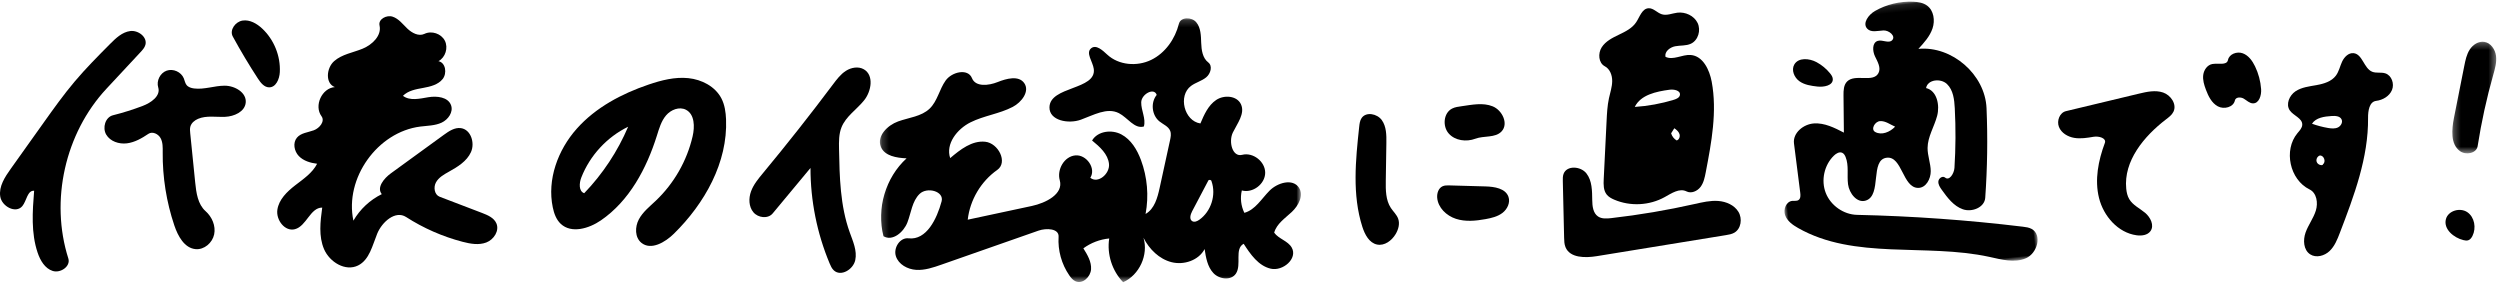 <?xml version="1.0" encoding="UTF-8"?>
<svg width="362px" height="41px" viewBox="0 0 362 41" version="1.1" xmlns="http://www.w3.org/2000/svg" xmlns:xlink="http://www.w3.org/1999/xlink">
    <!-- Generator: Sketch 48.2 (47327) - http://www.bohemiancoding.com/sketch -->
    <title>message_hand_2</title>
    <desc>Created with Sketch.</desc>
    <defs>
        <polygon id="path-1" points="0.193 0.185 61.156 0.185 61.156 38.396 0.193 38.396"></polygon>
        <polygon id="path-3" points="1.995 2.112 38.041 2.112 38.041 41.064 1.995 41.064"></polygon>
        <polygon id="path-5" points="0.273 0.282 6.634 0.282 6.634 16.446 0.273 16.446"></polygon>
    </defs>
    <g id="Assets" stroke="none" stroke-width="1" fill="none" fill-rule="evenodd">
        <g id="message_hand_2">
            <g id="Page-1" transform="translate(0, -2)">
                <g id="Group-3" transform="translate(127.216, 4.469)">
                    <mask id="mask-2" fill="white">
                        <use xlink:href="#path-1"></use>
                    </mask>
                    <g id="Clip-2"></g>
                    <path d="M47.754,23.663 C46.971,25.149 46.188,26.637 45.405,28.123 C45.159,28.591 44.965,29.278 45.415,29.554 C45.729,29.747 46.136,29.569 46.438,29.356 C48.149,28.151 48.912,25.758 48.214,23.785 C48.194,23.58 47.873,23.495 47.754,23.663 M9.128,26.689 C9.524,25.224 7.033,24.553 5.943,25.608 C4.853,26.664 4.721,28.334 4.172,29.748 C3.623,31.163 2.016,32.515 0.714,31.736 C-0.328,27.749 1.011,23.234 4.057,20.459 C2.617,20.394 0.876,20.127 0.333,18.791 C-0.29,17.254 1.271,15.676 2.832,15.114 C4.393,14.55 6.201,14.407 7.397,13.258 C8.526,12.173 8.8,10.472 9.708,9.197 C10.616,7.922 12.948,7.394 13.527,8.849 C14.042,10.147 15.939,9.936 17.235,9.416 C18.533,8.897 20.296,8.423 21.096,9.568 C21.926,10.757 20.709,12.345 19.422,13.013 C17.497,14.015 15.258,14.275 13.316,15.244 C11.373,16.212 9.677,18.369 10.371,20.425 C11.832,19.18 13.529,17.857 15.438,18.055 C17.348,18.253 18.758,21.035 17.186,22.137 C14.831,23.79 13.234,26.483 12.912,29.342 C16.006,28.68 19.099,28.018 22.192,27.356 C24.214,26.923 26.803,25.628 26.24,23.639 C25.801,22.083 26.882,20.183 28.491,20.032 C30.101,19.881 31.537,21.914 30.66,23.272 C31.768,24.181 33.51,22.696 33.367,21.269 C33.224,19.842 32.027,18.783 30.917,17.876 C31.728,16.505 33.747,16.248 35.155,16.993 C36.563,17.739 37.439,19.211 37.996,20.704 C38.92,23.182 39.153,25.913 38.662,28.512 C39.955,27.783 40.39,26.164 40.706,24.714 C41.205,22.425 41.704,20.137 42.203,17.848 C42.302,17.394 42.399,16.909 42.227,16.478 C41.967,15.823 41.212,15.548 40.665,15.105 C39.557,14.206 39.37,12.378 40.274,11.275 C39.906,10.148 38.053,11.163 38.033,12.347 C38.012,13.531 38.74,14.707 38.417,15.846 C37.052,16.248 36.066,14.554 34.796,13.913 C33.079,13.045 31.103,14.21 29.293,14.863 C27.484,15.517 24.712,14.991 24.746,13.067 C24.8,9.993 31.557,10.571 31.165,7.522 C31.026,6.45 29.946,5.19 30.791,4.515 C31.506,3.945 32.438,4.813 33.108,5.436 C34.772,6.982 37.43,7.197 39.473,6.204 C41.515,5.212 42.937,3.173 43.491,0.97 C43.744,-0.038 45.34,-0.039 46.005,0.76 C46.67,1.56 46.68,2.696 46.717,3.735 C46.753,4.774 46.914,5.938 47.739,6.569 C48.406,7.079 48.086,8.203 47.436,8.733 C46.786,9.264 45.925,9.469 45.25,9.968 C43.333,11.384 44.246,15.055 46.603,15.408 C47.141,14.131 47.736,12.782 48.885,12.008 C50.035,11.233 51.908,11.378 52.481,12.64 C53.089,13.98 51.949,15.396 51.302,16.718 C50.656,18.04 51.223,20.317 52.648,19.95 C54.226,19.544 55.997,20.929 55.983,22.558 C55.968,24.189 54.173,25.542 52.602,25.108 C52.343,26.187 52.475,27.355 52.967,28.35 C54.549,27.915 55.453,26.311 56.608,25.146 C57.763,23.98 59.968,23.332 60.87,24.703 C61.604,25.816 60.807,27.312 59.835,28.223 C58.863,29.134 57.633,29.936 57.286,31.222 C57.94,32.135 59.277,32.404 59.829,33.382 C60.722,34.968 58.549,36.848 56.777,36.434 C55.005,36.02 53.851,34.362 52.868,32.83 C51.494,33.56 52.611,35.867 51.739,37.157 C51.04,38.194 49.328,37.982 48.476,37.066 C47.624,36.15 47.399,34.832 47.213,33.595 C46.349,35.232 44.22,35.948 42.426,35.494 C40.631,35.04 39.197,33.614 38.361,31.962 C39.104,34.429 37.77,37.345 35.418,38.397 C33.815,36.749 33.044,34.331 33.398,32.061 C32.052,32.189 30.743,32.688 29.654,33.49 C30.239,34.421 30.847,35.435 30.769,36.532 C30.691,37.629 29.559,38.696 28.545,38.271 C28.147,38.104 27.858,37.752 27.613,37.396 C26.497,35.777 25.944,33.778 26.068,31.816 C26.144,30.607 24.3,30.527 23.157,30.927 C18.474,32.568 13.792,34.209 9.109,35.849 C7.924,36.264 6.699,36.686 5.446,36.607 C4.193,36.529 2.891,35.821 2.507,34.625 C2.124,33.429 3.095,31.894 4.342,32.04 C6.946,32.345 8.445,29.22 9.128,26.689" id="Fill-1" fill="#000000" mask="url(#mask-2)"></path>
                </g>
                <g id="Group-6" transform="translate(255.358, 0.306)">
                    <mask id="mask-4" fill="white">
                        <use xlink:href="#path-3"></use>
                    </mask>
                    <g id="Clip-5" transform="translate(20.018, 21.588) rotate(-6) translate(-20.018, -21.588) "></g>
                    <path d="M16.269,20.404 C17.146,21.026 18.408,20.641 19.223,19.942 C18.544,19.563 17.934,18.96 17.157,18.916 C16.38,18.872 15.635,19.955 16.269,20.404 M18.074,2.979 C19.837,2.203 21.822,1.939 23.727,2.224 C24.425,2.329 25.143,2.521 25.663,2.998 C26.555,3.815 26.6,5.263 26.096,6.362 C25.593,7.462 24.66,8.295 23.752,9.094 C28.632,9.135 32.972,13.796 32.667,18.665 C32.396,22.986 31.88,27.29 31.123,31.552 C30.877,32.935 28.993,33.465 27.723,32.864 C26.452,32.263 25.682,30.969 24.988,29.747 C24.763,29.352 24.531,28.91 24.625,28.466 C24.719,28.021 25.33,27.697 25.643,28.027 C26.203,28.617 27.006,27.583 27.143,26.78 C27.625,23.941 27.942,21.073 28.093,18.197 C28.158,16.939 28.151,15.551 27.336,14.589 C26.522,13.627 24.609,13.639 24.265,14.852 C25.793,15.386 26.013,17.525 25.433,19.036 C24.853,20.548 23.759,21.888 23.576,23.497 C23.449,24.621 23.786,25.756 23.68,26.882 C23.574,28.008 22.734,29.239 21.61,29.11 C19.377,28.857 19.8,24.268 17.552,24.288 C15.049,24.31 16.33,29.637 13.878,30.143 C12.576,30.411 11.603,28.854 11.571,27.525 C11.539,26.197 12,24.838 11.632,23.56 C11.558,23.304 11.439,23.04 11.209,22.904 C10.823,22.675 10.327,22.907 9.973,23.184 C8.431,24.387 7.713,26.552 8.231,28.438 C8.749,30.324 10.471,31.82 12.411,32.068 C20.37,33.083 28.279,34.49 36.1,36.281 C36.526,36.379 36.963,36.482 37.325,36.728 C38.813,37.742 37.781,40.34 36.061,40.876 C34.341,41.414 32.518,40.68 30.807,40.116 C21.866,37.17 11.355,38.552 3.708,33.062 C2.982,32.542 2.257,31.905 2.041,31.039 C1.825,30.172 2.391,29.077 3.284,29.073 C3.595,29.072 3.929,29.194 4.203,29.046 C4.534,28.866 4.568,28.412 4.56,28.035 C4.508,25.633 4.456,23.23 4.405,20.828 C4.371,19.298 6.056,18.188 7.586,18.249 C9.115,18.31 10.477,19.182 11.754,20.026 C11.924,18.237 12.094,16.448 12.264,14.659 C12.331,13.944 12.442,13.147 13.004,12.702 C14.29,11.683 16.721,13.335 17.635,11.974 C18.114,11.259 17.678,10.32 17.388,9.51 C17.099,8.699 17.171,7.505 18.013,7.328 C18.723,7.18 19.558,7.918 20.109,7.445 C20.728,6.914 19.807,5.953 18.993,5.91 C18.178,5.867 17.185,6.063 16.692,5.413 C16.039,4.554 17.087,3.413 18.074,2.979" id="Fill-4" fill="#000000" mask="url(#mask-4)" transform="translate(20.018, 21.588) rotate(-6) translate(-20.018, -21.588) "></path>
                </g>
                <path d="M58.346,15.876 C59.356,16.64 60.774,16.288 62.023,16.078 C63.271,15.868 64.883,16.047 65.313,17.238 C65.669,18.226 64.899,19.317 63.946,19.76 C62.993,20.202 61.904,20.195 60.861,20.326 C54.646,21.109 49.87,27.826 51.172,33.953 C52.123,32.304 53.574,30.948 55.283,30.111 C54.5,29.155 55.602,27.823 56.602,27.097 C59.159,25.238 61.717,23.38 64.274,21.521 C65.008,20.988 65.844,20.427 66.742,20.553 C68.185,20.755 68.795,22.7 68.195,24.027 C67.596,25.355 66.256,26.165 64.983,26.874 C64.274,27.269 63.522,27.694 63.13,28.405 C62.737,29.116 62.902,30.198 63.661,30.488 L69.81,32.838 C70.626,33.15 71.522,33.535 71.873,34.335 C72.344,35.404 71.511,36.692 70.421,37.109 C69.329,37.527 68.106,37.306 66.975,37.011 C64.085,36.254 61.315,35.038 58.801,33.422 C57.253,32.426 55.321,34.127 54.622,35.83 C53.924,37.533 53.498,39.623 51.848,40.441 C50.024,41.347 47.732,39.957 46.926,38.085 C46.121,36.214 46.382,34.078 46.657,32.059 C44.92,32.05 44.381,34.749 42.7,35.189 C41.252,35.568 39.945,33.85 40.162,32.369 C40.38,30.888 41.56,29.749 42.744,28.834 C43.929,27.918 45.236,27.046 45.918,25.713 C44.948,25.591 43.946,25.3 43.269,24.596 C42.591,23.891 42.369,22.683 42.997,21.934 C43.576,21.244 44.59,21.176 45.436,20.867 C46.281,20.558 47.09,19.556 46.555,18.832 C45.435,17.315 46.609,14.752 48.488,14.611 C47.072,14.085 47.252,11.847 48.387,10.85 C49.521,9.852 51.116,9.624 52.513,9.048 C53.909,8.472 55.291,7.152 54.955,5.679 C54.75,4.78 55.973,4.127 56.85,4.414 C57.727,4.702 58.315,5.498 58.981,6.137 C59.647,6.776 60.632,7.305 61.463,6.903 C62.496,6.402 63.888,6.867 64.411,7.888 C64.935,8.909 64.501,10.312 63.491,10.858 C64.533,11.067 64.76,12.613 64.098,13.443 C63.435,14.273 62.307,14.542 61.262,14.732 C60.217,14.921 59.093,15.12 58.346,15.876" id="Fill-7" fill="#000000"></path>
                <path d="M241.988,21.333 C242.116,21.749 242.404,22.115 242.779,22.338 C243.147,22.243 243.306,21.767 243.187,21.406 C243.068,21.045 242.755,20.784 242.441,20.57 C242.29,20.811 242.137,21.052 241.986,21.292 L241.988,21.333 Z M236.716,17.484 C238.638,17.357 240.546,17.006 242.388,16.443 C242.763,16.329 243.197,16.135 243.255,15.748 C243.351,15.097 242.396,14.904 241.744,14.993 C239.809,15.255 237.57,15.727 236.716,17.484 Z M240.633,4.068 C241.354,4.29 242.112,3.936 242.86,3.839 C244.026,3.687 245.298,4.264 245.811,5.322 C246.324,6.38 245.901,7.842 244.833,8.334 C244.134,8.657 243.318,8.553 242.561,8.7 C241.805,8.848 240.998,9.473 241.161,10.227 C242.272,10.775 243.567,9.873 244.803,9.961 C246.572,10.086 247.532,12.091 247.856,13.835 C248.659,18.164 247.826,22.611 246.995,26.934 C246.85,27.687 246.693,28.47 246.227,29.079 C245.762,29.688 244.891,30.061 244.207,29.715 C243.191,29.202 242.043,29.985 241.049,30.538 C238.84,31.767 236.058,31.908 233.736,30.909 C233.332,30.735 232.931,30.52 232.656,30.178 C232.166,29.569 232.181,28.711 232.219,27.931 C232.357,25.137 232.494,22.343 232.632,19.55 C232.687,18.433 232.743,17.312 232.978,16.219 C233.156,15.397 233.437,14.586 233.446,13.745 C233.456,12.904 233.123,11.99 232.379,11.598 C231.454,11.113 231.364,9.731 231.926,8.852 C232.487,7.971 233.476,7.476 234.417,7.025 C235.359,6.574 236.349,6.087 236.922,5.214 C237.441,4.427 237.77,3.243 238.712,3.194 C239.424,3.157 239.951,3.858 240.633,4.068 Z" id="Fill-9" fill="#000000"></path>
                <path d="M84.175,27.702 C83.86,28.507 83.779,29.686 84.592,29.978 C87.273,27.191 89.442,23.911 90.955,20.351 C87.886,21.844 85.415,24.523 84.175,27.702 M87.018,33.905 C85.28,35.101 82.737,35.855 81.197,34.413 C80.541,33.799 80.225,32.906 80.042,32.027 C79.202,27.997 80.778,23.715 83.514,20.639 C86.249,17.563 90.02,15.57 93.918,14.245 C95.771,13.615 97.722,13.116 99.67,13.315 C101.617,13.513 103.574,14.523 104.468,16.265 C104.941,17.187 105.089,18.242 105.132,19.278 C105.389,25.521 102.04,31.46 97.582,35.84 C96.303,37.098 94.258,38.291 92.869,37.156 C91.918,36.379 91.924,34.864 92.498,33.779 C93.071,32.694 94.068,31.911 94.958,31.067 C97.594,28.567 99.474,25.279 100.291,21.739 C100.612,20.35 100.594,18.555 99.331,17.896 C98.372,17.397 97.142,17.886 96.443,18.711 C95.744,19.536 95.441,20.614 95.117,21.644 C93.621,26.405 91.131,31.078 87.018,33.905" id="Fill-11" fill="#000000"></path>
                <path d="M336.328,25.809 C336.861,25.484 336.524,24.463 335.903,24.519 C335.548,24.639 335.334,25.07 335.453,25.425 C335.571,25.78 336.002,25.996 336.357,25.879 L336.328,25.809 Z M339.054,19.273 C338.81,18.793 338.149,18.763 337.613,18.799 C336.559,18.87 335.349,19.028 334.776,19.915 C335.531,20.19 336.311,20.396 337.104,20.531 C337.579,20.611 338.09,20.662 338.526,20.457 C338.963,20.252 339.271,19.703 339.054,19.273 Z M340.802,9.698 C342.101,9.842 342.277,11.89 343.486,12.385 C344.082,12.63 344.78,12.423 345.392,12.621 C346.317,12.92 346.73,14.133 346.36,15.031 C345.989,15.93 345.03,16.486 344.066,16.607 C343.071,16.731 342.885,18.071 342.895,19.073 C342.957,24.816 340.871,30.339 338.816,35.703 C338.45,36.658 338.062,37.648 337.32,38.352 C336.578,39.057 335.373,39.387 334.515,38.829 C333.538,38.194 333.457,36.759 333.85,35.662 C334.242,34.565 334.984,33.613 335.331,32.501 C335.679,31.389 335.469,29.939 334.421,29.428 C331.55,28.026 330.629,23.743 332.669,21.285 C332.977,20.915 333.355,20.537 333.367,20.056 C333.39,19.106 332.096,18.764 331.558,17.981 C330.954,17.1 331.497,15.818 332.384,15.222 C333.272,14.628 334.382,14.512 335.434,14.324 C336.486,14.135 337.604,13.803 338.241,12.945 C338.681,12.353 338.823,11.596 339.135,10.928 C339.447,10.259 340.068,9.618 340.802,9.698 Z" id="Fill-13" fill="#000000"></path>
                <path d="M120.131,40.147 C118.303,35.782 117.355,31.051 117.36,26.319 C115.534,28.514 113.708,30.711 111.882,32.907 C111.203,33.723 109.774,33.553 109.093,32.738 C108.41,31.923 108.384,30.713 108.748,29.715 C109.112,28.717 109.807,27.88 110.485,27.063 C113.964,22.869 117.339,18.591 120.607,14.232 C121.157,13.499 121.721,12.747 122.493,12.254 C123.266,11.762 124.306,11.579 125.097,12.042 C126.564,12.902 126.188,15.203 125.123,16.528 C124.058,17.855 122.501,18.834 121.86,20.409 C121.457,21.397 121.471,22.498 121.491,23.565 C121.568,27.636 121.66,31.793 123.035,35.627 C123.505,36.938 124.133,38.304 123.842,39.666 C123.551,41.029 121.756,42.099 120.737,41.149 C120.449,40.881 120.283,40.51 120.131,40.147" id="Fill-15" fill="#000000"></path>
                <path d="M5.451,38.592 C4.483,35.735 4.702,32.629 4.942,29.621 C3.949,29.548 3.869,31.08 3.232,31.846 C2.292,32.975 0.248,31.894 0.033,30.44 C-0.183,28.986 0.713,27.624 1.566,26.428 L6.307,19.777 C7.756,17.744 9.207,15.708 10.818,13.8 C12.426,11.896 14.186,10.126 15.944,8.359 C16.772,7.526 17.69,6.648 18.855,6.496 C20.019,6.344 21.369,7.371 21.052,8.502 C20.937,8.91 20.638,9.237 20.349,9.548 C18.703,11.315 17.059,13.082 15.413,14.849 C9.416,21.292 7.228,31.042 9.895,39.429 C10.256,40.561 8.768,41.59 7.636,41.234 C6.504,40.877 5.832,39.717 5.451,38.592" id="Fill-17" fill="#000000"></path>
                <path d="M35.578,16.891 C35.427,18.195 33.899,18.863 32.587,18.918 C31.275,18.973 29.897,18.693 28.687,19.204 C28.184,19.418 27.713,19.798 27.565,20.325 C27.479,20.633 27.511,20.959 27.543,21.277 C27.783,23.658 28.023,26.039 28.264,28.42 C28.416,29.924 28.64,31.575 29.769,32.578 C30.705,33.408 31.266,34.713 31.011,35.937 C30.755,37.161 29.574,38.185 28.329,38.075 C26.702,37.93 25.764,36.188 25.242,34.64 C24.096,31.239 23.525,27.645 23.56,24.056 C23.567,23.355 23.588,22.615 23.252,22 C22.914,21.386 22.072,20.987 21.49,21.379 C20.539,22.02 19.511,22.615 18.373,22.756 C17.235,22.896 15.961,22.48 15.38,21.491 C14.799,20.503 15.244,18.97 16.357,18.69 C17.817,18.324 19.257,17.871 20.665,17.336 C21.869,16.879 23.29,15.895 22.911,14.664 C22.617,13.707 23.188,12.57 24.13,12.233 C25.073,11.897 26.235,12.415 26.613,13.341 C26.746,13.665 26.796,14.031 27.012,14.307 C27.265,14.628 27.692,14.756 28.097,14.808 C29.571,14.995 31.037,14.413 32.523,14.408 C34.008,14.403 35.75,15.415 35.578,16.891" id="Fill-19" fill="#000000"></path>
                <path d="M226.296,28.222 C226.288,27.872 226.282,27.511 226.402,27.182 C226.865,25.917 228.89,26.049 229.718,27.113 C230.545,28.176 230.537,29.641 230.556,30.988 C230.568,31.856 230.676,32.854 231.392,33.342 C231.935,33.712 232.652,33.658 233.305,33.584 C237.37,33.12 241.409,32.436 245.4,31.537 C246.521,31.285 247.659,31.014 248.804,31.1 C249.949,31.185 251.127,31.691 251.724,32.671 C252.322,33.652 252.119,35.133 251.121,35.7 C250.753,35.909 250.325,35.98 249.908,36.048 C243.678,37.062 237.448,38.076 231.219,39.09 C229.537,39.364 227.333,39.369 226.685,37.792 C226.508,37.361 226.495,36.883 226.484,36.417 C226.422,33.686 226.359,30.954 226.296,28.222" id="Fill-21" fill="#000000"></path>
                <path d="M307.879,29.327 C307.931,29.85 308.044,30.378 308.311,30.829 C308.829,31.708 309.826,32.16 310.609,32.813 C311.392,33.466 311.983,34.651 311.382,35.474 C310.949,36.068 310.098,36.168 309.37,36.067 C306.683,35.696 304.591,33.297 303.937,30.665 C303.282,28.034 303.837,25.239 304.783,22.699 C305.047,21.991 303.903,21.678 303.159,21.804 C302.226,21.961 301.272,22.122 300.339,21.963 C299.407,21.803 298.483,21.259 298.135,20.379 C297.787,19.499 298.233,18.313 299.153,18.093 L309.703,15.565 C310.861,15.288 312.095,15.013 313.221,15.398 C314.347,15.783 315.237,17.107 314.717,18.178 C314.492,18.642 314.06,18.964 313.651,19.277 C310.442,21.731 307.482,25.308 307.879,29.327" id="Fill-23" fill="#000000"></path>
                <path d="M202.46,33.684 C202.716,34.413 202.484,35.233 202.089,35.897 C201.528,36.842 200.473,37.631 199.398,37.409 C198.255,37.172 197.625,35.954 197.268,34.843 C195.784,30.204 196.29,25.194 196.812,20.352 C196.859,19.915 196.913,19.458 197.16,19.095 C197.805,18.145 199.411,18.457 200.083,19.388 C200.755,20.32 200.764,21.558 200.746,22.706 C200.718,24.523 200.69,26.339 200.662,28.157 C200.642,29.517 200.646,30.971 201.395,32.108 C201.745,32.639 202.249,33.083 202.46,33.684" id="Fill-25" fill="#000000"></path>
                <g id="Group-29" transform="translate(354.818, 7.76)">
                    <mask id="mask-6" fill="white">
                        <use xlink:href="#path-5"></use>
                    </mask>
                    <g id="Clip-28"></g>
                    <path d="M4.907,0.302 C5.84,0.446 6.481,1.387 6.604,2.322 C6.728,3.258 6.453,4.194 6.196,5.102 C5.239,8.485 4.487,11.925 3.945,15.398 C3.779,16.457 2.225,16.75 1.366,16.109 C-0.014,15.078 0.181,12.991 0.517,11.301 C1.015,8.791 1.514,6.281 2.013,3.771 C2.176,2.951 2.349,2.107 2.806,1.407 C3.263,0.706 4.081,0.173 4.907,0.302" id="Fill-27" fill="#000000" mask="url(#mask-6)"></path>
                </g>
                <path d="M322.611,10.687 C322.788,9.817 323.913,9.411 324.748,9.716 C325.582,10.021 326.142,10.807 326.53,11.606 C327.028,12.636 327.329,13.761 327.41,14.903 C327.474,15.797 327.123,16.983 326.227,16.968 C325.719,16.959 325.33,16.537 324.89,16.28 C324.451,16.022 323.718,16.045 323.614,16.543 C323.406,17.534 322.033,17.879 321.142,17.398 C320.251,16.917 319.769,15.93 319.414,14.983 C319.158,14.3 318.935,13.576 319.028,12.853 C319.121,12.13 319.612,11.411 320.327,11.273 C321.167,11.11 322.441,11.525 322.611,10.687" id="Fill-30" fill="#000000"></path>
                <path d="M208.885,28.971 C209.191,28.831 209.542,28.838 209.878,28.847 C211.616,28.896 213.355,28.944 215.093,28.993 C216.395,29.03 217.997,29.273 218.426,30.503 C218.716,31.335 218.263,32.285 217.565,32.823 C216.867,33.361 215.975,33.572 215.108,33.729 C213.685,33.987 212.19,34.132 210.815,33.684 C209.439,33.236 208.214,32.063 208.104,30.621 C208.055,29.974 208.295,29.24 208.885,28.971" id="Fill-32" fill="#000000"></path>
                <path d="M37.35,13.383 C36.056,11.4 34.84,9.365 33.707,7.286 C33.2,6.356 34.08,5.136 35.128,4.978 C36.176,4.821 37.197,5.415 37.97,6.14 C39.676,7.74 40.634,10.108 40.518,12.444 C40.468,13.441 39.957,14.665 38.959,14.648 C38.247,14.636 37.739,13.979 37.35,13.383" id="Fill-34" fill="#000000"></path>
                <path d="M217.427,21.03 C216.509,22.005 214.881,21.616 213.628,22.087 C212.323,22.577 210.69,22.375 209.771,21.327 C208.852,20.278 209.015,18.368 210.253,17.726 C210.685,17.502 211.18,17.444 211.661,17.377 C213.159,17.166 214.739,16.828 216.14,17.398 C217.541,17.967 218.464,19.929 217.427,21.03" id="Fill-36" fill="#000000"></path>
                <path d="M263.185,11.059 C263.895,11.54 264.508,12.165 264.976,12.885 C265.144,13.144 265.298,13.434 265.281,13.742 C265.228,14.685 263.882,14.796 262.96,14.594 C262.058,14.396 261.119,14.162 260.431,13.546 C259.743,12.931 259.415,11.811 259.958,11.066 C260.661,10.103 262.198,10.391 263.185,11.059" id="Fill-38" fill="#000000" transform="translate(262.484, 12.563) rotate(-6) translate(-262.484, -12.563) "></path>
                <path d="M358.017,36.156 C357.883,36.427 357.69,36.696 357.402,36.792 C357.179,36.866 356.936,36.824 356.708,36.769 C355.28,36.425 353.8,35.168 354.165,33.745 C354.481,32.508 356.215,32.005 357.27,32.725 C358.324,33.445 358.583,35.011 358.017,36.156" id="Fill-40" fill="#000000"></path>
            </g>
        </g>
    </g>
</svg>